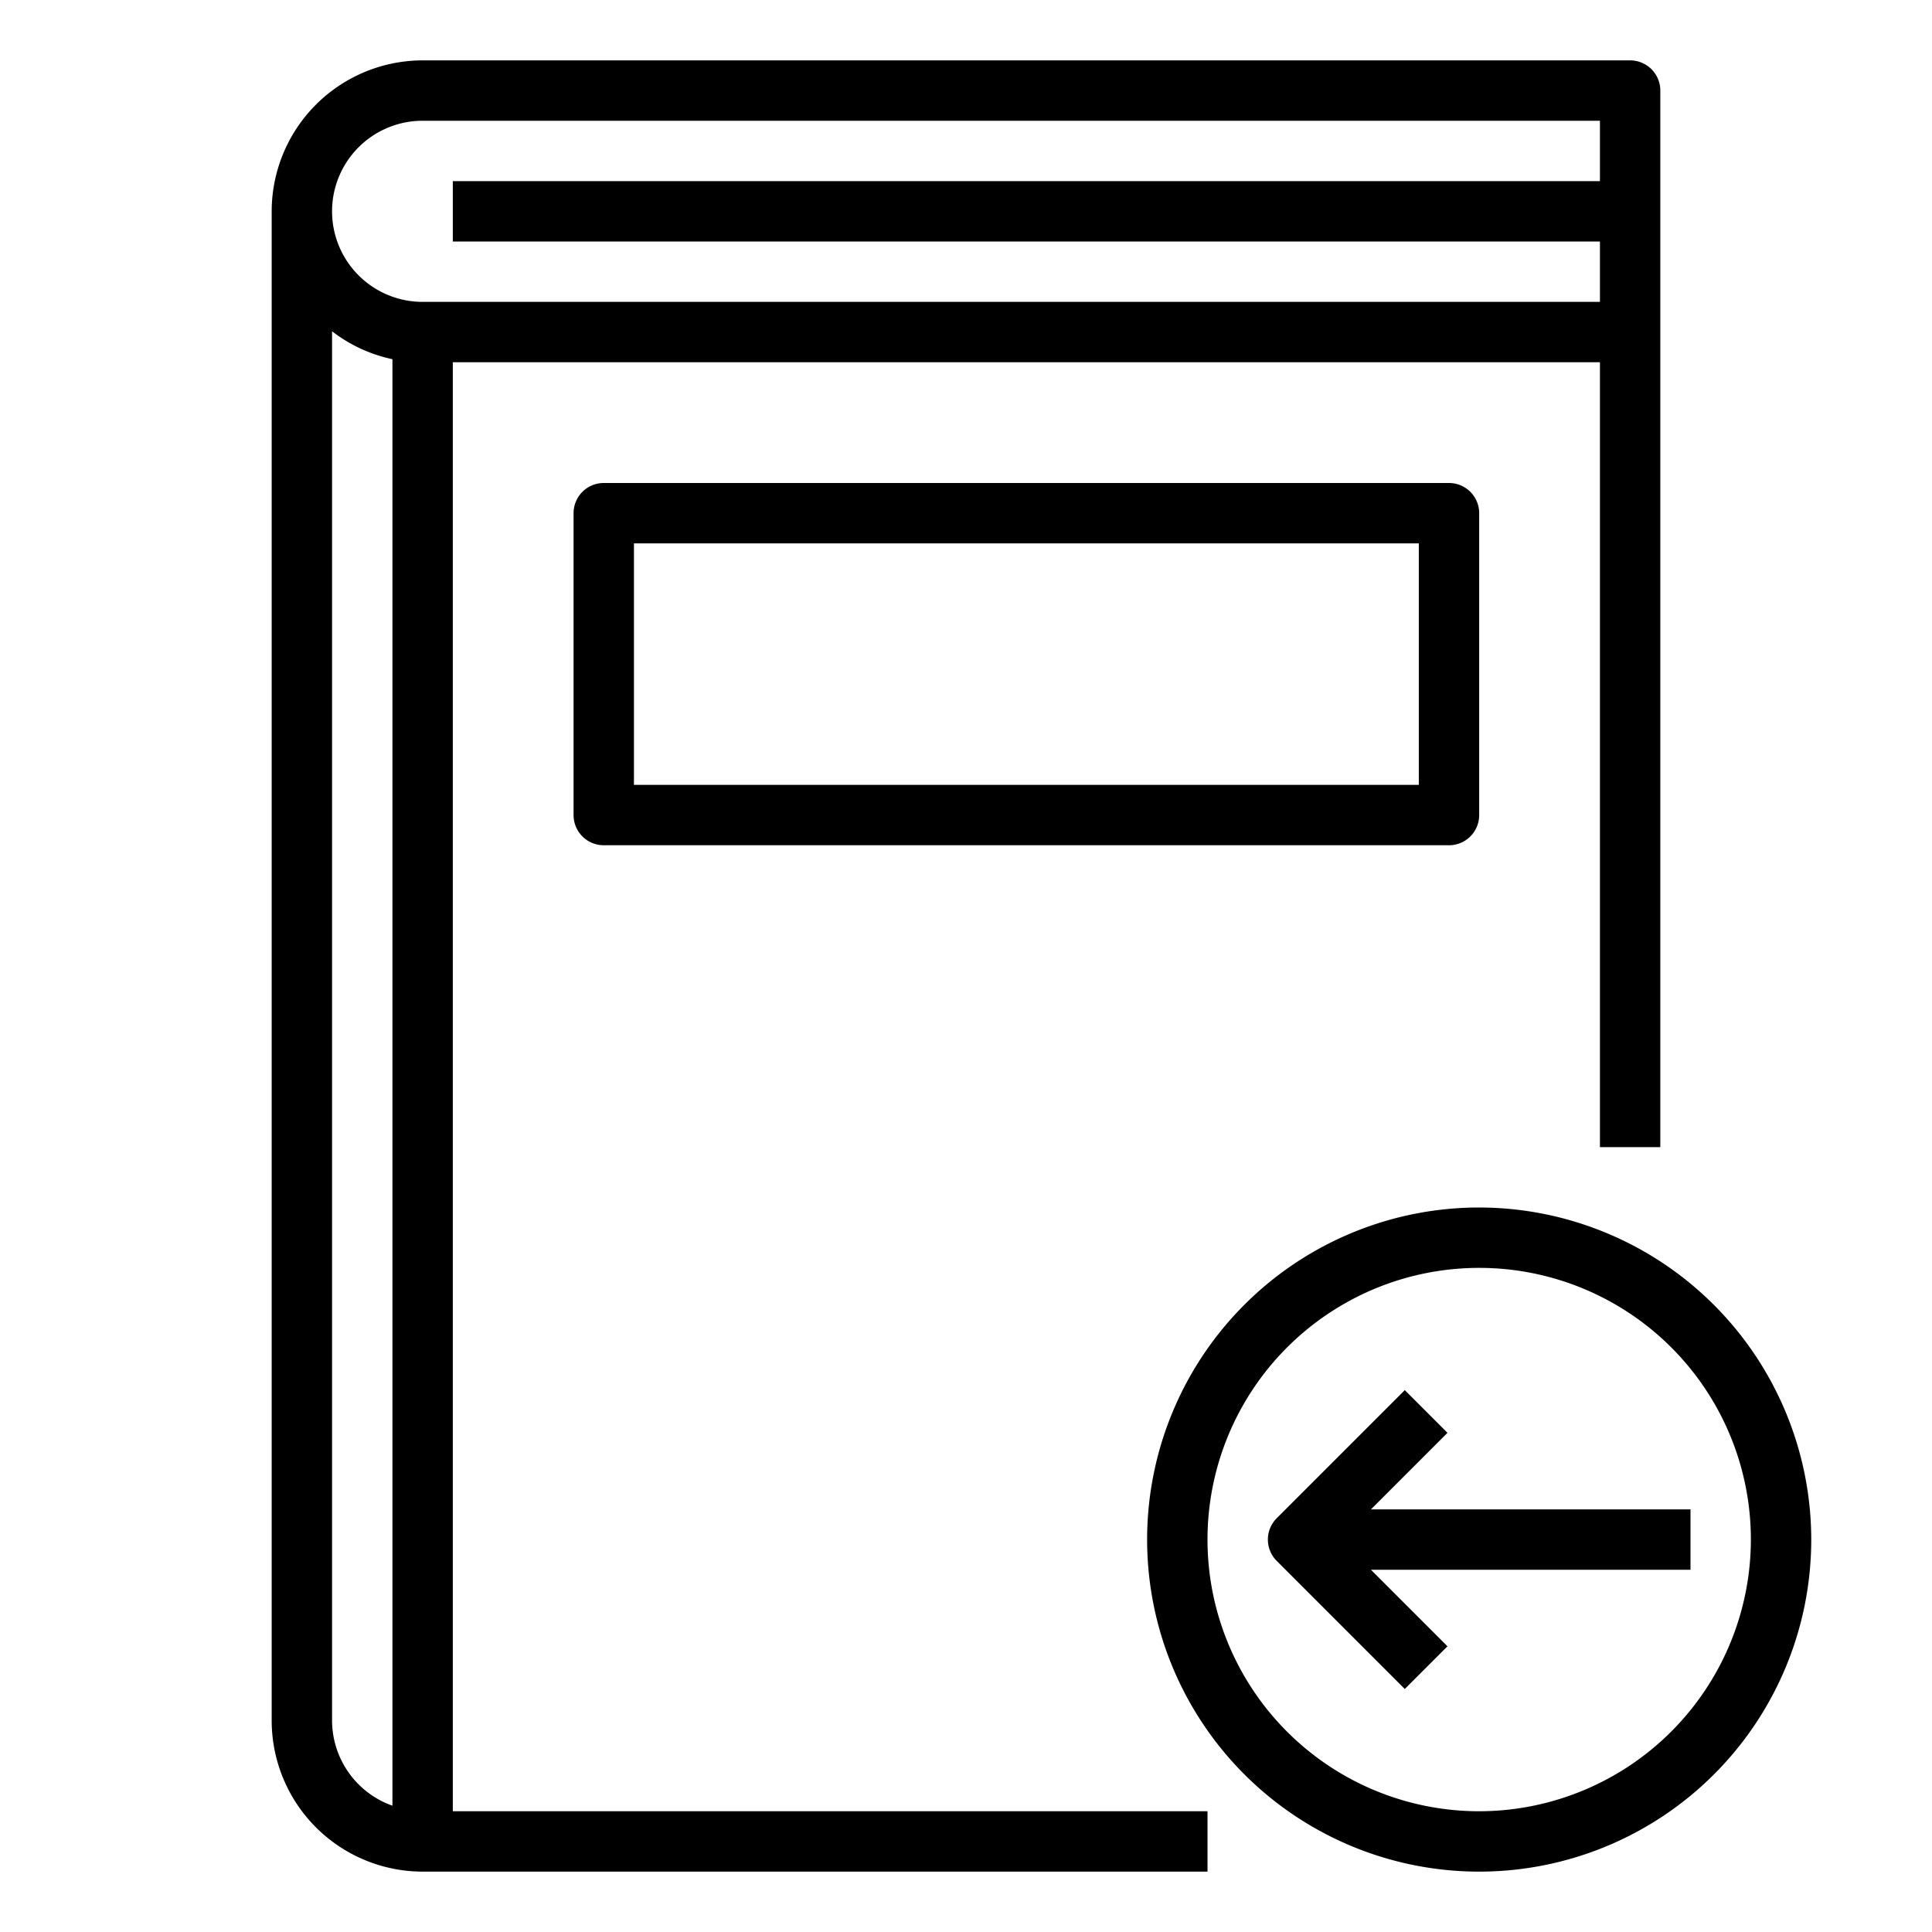 <svg xmlns="http://www.w3.org/2000/svg" viewBox="0 0 64 64" x="0px" y="0px"><title>In-Book</title><g><path d="M15,12H53V38h2V3a1,1,0,0,0-1-1H14A5.006,5.006,0,0,0,9,7V57a5.006,5.006,0,0,0,5,5H40V60H15ZM14,4H53V6H15V8H53v2H14a3,3,0,0,1,0-6ZM11,57V10.974a4.954,4.954,0,0,0,2,.925V59.816A3,3,0,0,1,11,57Z"></path><path d="M20,16a1,1,0,0,0-1,1V27a1,1,0,0,0,1,1H48a1,1,0,0,0,1-1V17a1,1,0,0,0-1-1ZM47,26H21V18H47Z"></path><path d="M49,40A11,11,0,1,0,60,51,11.013,11.013,0,0,0,49,40Zm0,20a9,9,0,1,1,9-9A9.01,9.01,0,0,1,49,60Z"></path><path d="M45.414,50l2.535-2.536L46.535,46.05l-4.242,4.243a1,1,0,0,0,0,1.414l4.242,4.243,1.414-1.414L45.414,52H56V50Z"></path></g></svg>